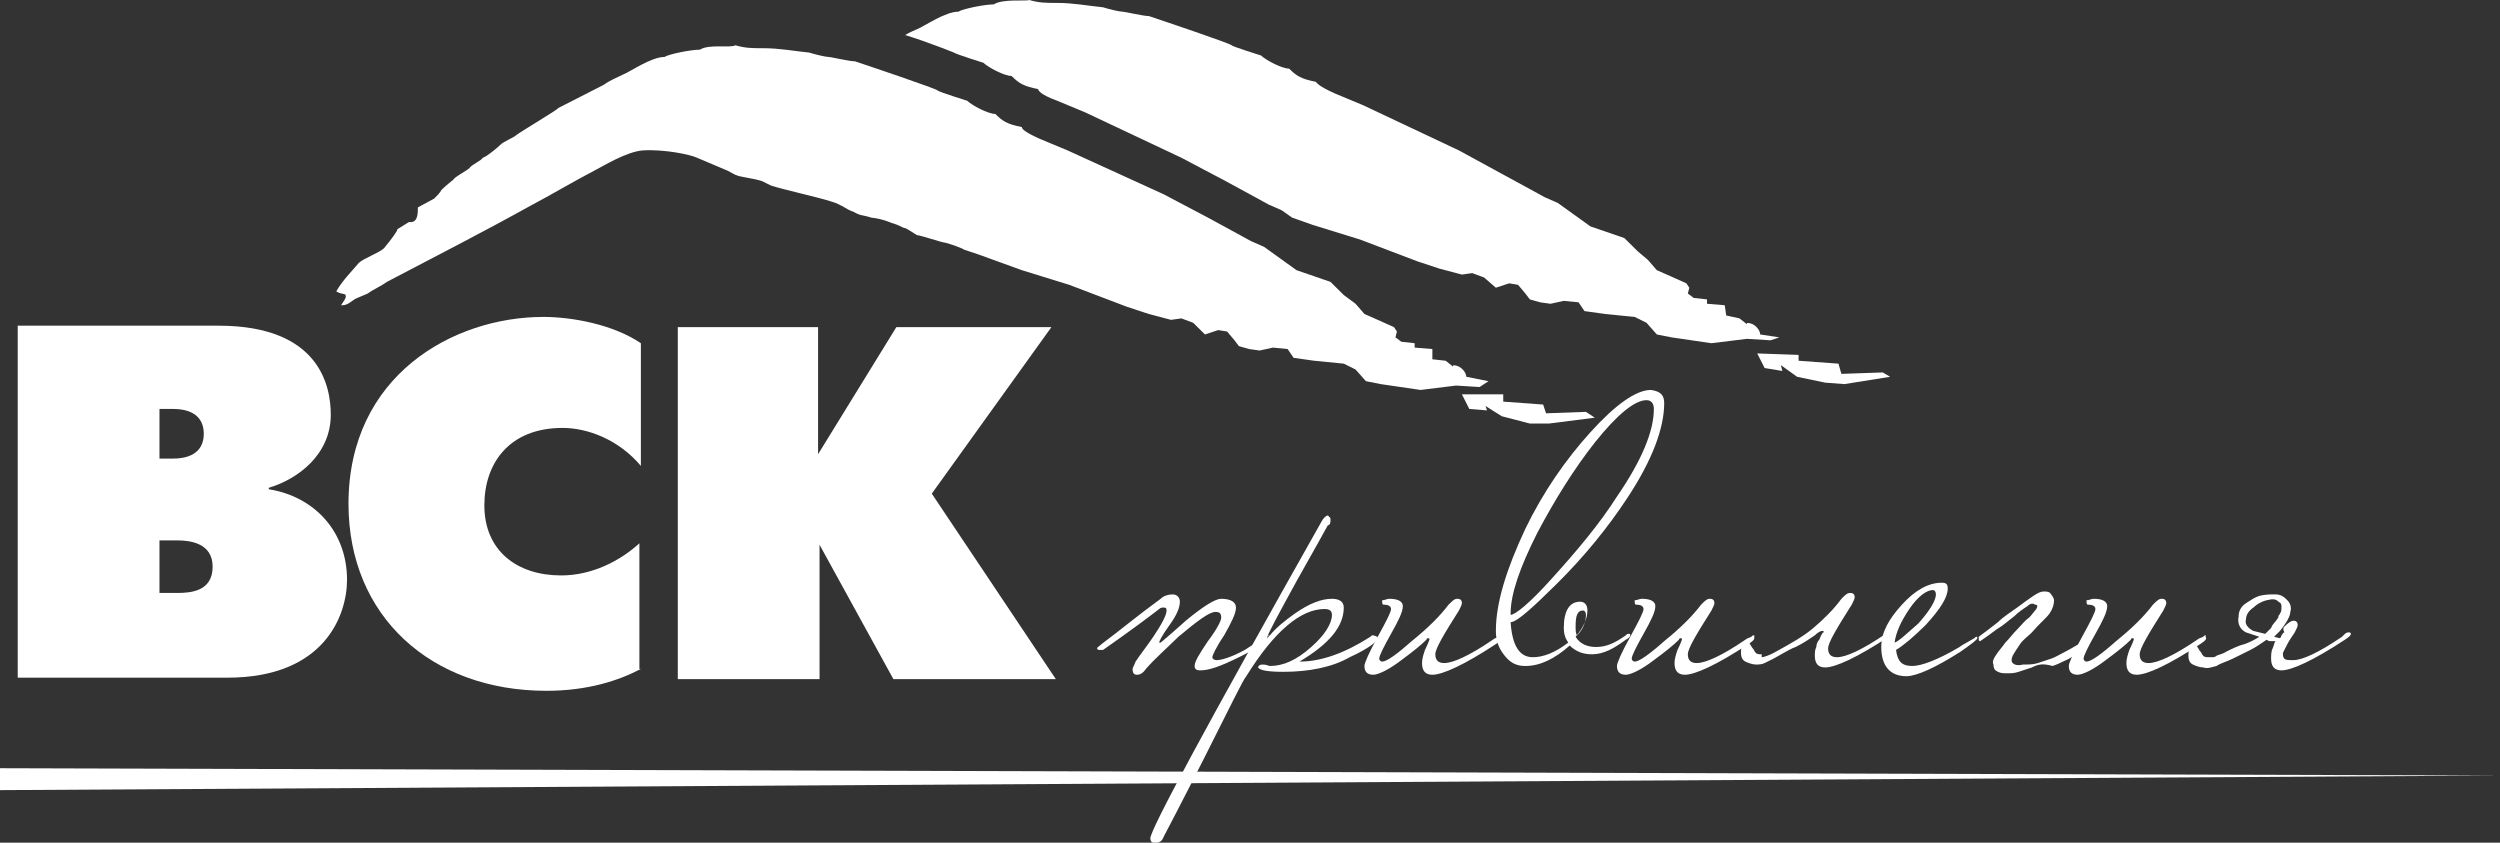 <svg width="178" height="60" viewBox="0 0 178 60" fill="none" xmlns="http://www.w3.org/2000/svg">
<rect x="0" y="0" width="178" height="60" fill="#333333" stroke="none"/>
<path d="M48.154 23.293H58.247V32.34L63.819 23.293H74.859L66.343 35.147L75.174 48.353H63.609L58.352 38.787V48.353H48.259V23.293H48.154Z" fill="white"/>
<path d="M45.63 47.626C44.053 48.458 41.845 49.185 38.901 49.185C30.701 49.185 24.813 43.882 24.813 35.875C24.813 26.724 32.278 22.565 38.691 22.565C40.689 22.565 43.633 23.085 45.63 24.437V33.172C44.053 31.3 41.845 30.468 40.058 30.468C36.273 30.468 34.486 32.964 34.486 35.979C34.486 39.203 36.799 40.971 39.953 40.971C42.161 40.971 44.158 39.931 45.525 38.683V47.626H45.63Z" fill="white"/>
<path d="M11.355 32.652V29.116H12.301C14.089 29.116 14.509 30.052 14.509 30.884C14.509 31.716 14.089 32.652 12.301 32.652H11.355ZM1.262 23.189V48.25H16.191C23.131 48.25 24.708 43.778 24.708 41.282C24.708 37.851 22.395 35.355 19.135 34.835V34.731C21.238 34.107 23.551 32.34 23.551 29.532C23.551 27.556 22.815 23.189 15.56 23.189H1.262ZM11.355 42.218V38.475H12.617C13.563 38.475 15.14 38.683 15.14 40.347C15.14 42.114 13.563 42.218 12.617 42.218H11.355Z" fill="white"/>
<path d="M134.052 26.517L131.108 26.62L130.898 25.892L128.059 25.685V25.269L125.115 25.165L125.641 26.204L126.903 26.413L126.797 25.997L127.954 26.828L129.952 27.244L131.318 27.348L134.578 26.828L134.052 26.517Z" fill="white"/>
<path d="M126.692 24.021L125.325 23.813C125.325 23.813 125.325 23.397 124.8 23.085C124.274 22.877 124.379 23.085 124.379 23.085L123.854 22.669L122.907 22.461L122.802 21.733L121.54 21.629V21.317L120.594 21.213L120.174 20.901L120.279 20.485L120.069 20.173L118.912 19.653L117.966 19.237L117.335 18.509L116.599 17.886L115.653 16.95L113.234 16.118L110.921 14.454L109.975 14.038L109.029 13.518L106.926 12.374L103.877 10.711L97.043 7.487L95.046 6.655C93.889 6.135 93.784 5.927 93.679 5.823C92.627 5.615 92.312 5.407 91.786 4.887C91.26 4.887 90.104 4.263 89.788 3.951C89.788 3.951 87.791 3.328 87.686 3.224C87.686 3.12 82.429 1.352 81.798 1.144C81.377 1.144 80.116 0.832 79.906 0.832C79.695 0.832 78.854 0.624 78.539 0.52C77.487 0.416 76.436 0.208 75.279 0.208C74.438 0.208 74.018 0.208 73.282 0C73.072 0.104 71.389 -0.104 70.758 0.312C70.128 0.312 68.55 0.624 68.235 0.832C67.289 0.832 65.817 1.872 65.291 2.08C65.081 2.184 64.766 2.288 64.45 2.496C66.132 3.016 67.92 3.744 67.92 3.744C68.025 3.847 70.022 4.471 70.022 4.471C70.338 4.783 71.494 5.407 72.02 5.407C72.546 5.927 72.861 6.135 73.913 6.343C73.913 6.447 74.123 6.759 75.279 7.175L77.277 8.007L84.111 11.23L87.265 12.894L89.368 14.038L90.314 14.558L91.26 14.974L91.996 15.494L93.468 16.014L96.833 17.054L100.933 18.613L102.51 19.133L104.087 19.549L104.823 19.445L105.664 19.757L106.506 20.485L107.452 20.173L108.083 20.277L108.608 20.901L108.924 21.317L109.66 21.525L110.396 21.629L111.342 21.421L112.393 21.525L112.814 22.149L114.286 22.357L116.389 22.565L117.23 22.981L117.966 23.813L119.017 24.021L121.856 24.437L124.379 24.125L126.061 24.229L126.692 24.021Z" fill="white"/>
<path d="M104.087 28.076H107.031V28.596L109.87 28.804L110.08 29.428L112.919 29.324L113.55 29.74L110.291 30.156H108.924L106.926 29.636L105.77 28.908L105.875 29.22L104.613 29.116L104.087 28.076Z" fill="white"/>
<path d="M104.403 26.828C104.403 26.828 104.403 26.413 103.877 26.101C103.351 25.892 103.457 26.101 103.457 26.101L102.931 25.685L101.985 25.581V24.853L100.723 24.749V24.437L99.777 24.333L99.356 24.021L99.461 23.605L99.251 23.293L98.094 22.773L97.148 22.357L96.517 21.629L95.676 21.005L94.73 20.069L92.312 19.237L89.999 17.574L89.053 17.158L88.106 16.638L86.004 15.494L82.849 13.83L76.015 10.711L74.018 9.879C72.861 9.359 72.756 9.151 72.756 9.047C71.705 8.839 71.389 8.631 70.864 8.111C70.338 8.111 69.181 7.487 68.866 7.175C68.866 7.175 66.868 6.551 66.763 6.447C66.763 6.343 61.506 4.575 60.875 4.367C60.455 4.367 59.193 4.055 58.983 4.055C58.773 4.055 57.931 3.847 57.616 3.744C56.565 3.64 55.513 3.432 54.357 3.432C53.516 3.432 53.095 3.432 52.359 3.224C52.044 3.432 50.467 3.12 49.836 3.536C49.205 3.536 47.628 3.847 47.312 4.055C46.366 4.055 44.894 5.095 44.369 5.303C43.948 5.511 43.422 5.719 43.002 6.031C42.791 6.135 39.953 7.591 39.742 7.695C39.742 7.799 36.904 9.463 36.693 9.671C36.588 9.775 35.852 10.087 35.642 10.295C35.432 10.503 34.696 11.127 34.38 11.23C34.275 11.438 33.539 11.75 33.434 11.958C33.224 12.166 32.383 12.582 32.278 12.79C32.278 12.79 31.752 13.206 31.436 13.518C31.331 13.726 31.121 13.934 30.911 14.142C30.701 14.246 29.965 14.662 29.754 14.766C29.754 15.182 29.754 15.91 29.123 15.806L28.282 16.326C28.387 16.326 27.862 17.054 27.336 17.678C27.021 17.99 25.864 18.405 25.549 18.718C25.023 19.341 24.392 19.965 23.972 20.693C23.972 20.693 23.972 20.693 23.972 20.797C23.972 20.797 23.972 20.797 24.077 20.797C24.077 20.901 24.602 20.901 24.602 21.005C24.708 21.213 24.392 21.525 24.287 21.733C24.287 21.733 24.287 21.733 24.392 21.733C24.813 21.733 25.128 21.317 25.444 21.213C25.654 21.109 25.969 21.005 26.18 20.901C26.6 20.589 27.126 20.381 27.546 20.069C30.911 18.302 34.38 16.534 37.745 14.662C39.322 13.83 40.689 12.998 42.476 12.062C42.897 11.854 44.579 10.815 45.735 10.711C47.312 10.607 49.205 11.023 49.626 11.23C50.151 11.438 51.308 11.958 51.833 12.166C52.044 12.27 52.359 12.478 52.464 12.478C52.569 12.582 53.621 12.686 54.252 12.894C54.462 12.998 54.672 13.102 54.883 13.206C55.829 13.518 58.247 14.038 59.193 14.35C59.929 14.558 60.35 14.974 60.77 15.078C61.296 15.39 61.401 15.286 62.032 15.494C62.978 15.598 63.504 15.91 63.609 15.91C63.924 16.014 64.135 16.118 64.345 16.222C64.555 16.222 65.081 16.638 65.291 16.742C65.501 16.742 67.079 17.262 67.184 17.262C67.394 17.262 68.55 17.678 68.656 17.782C68.971 17.886 69.287 17.99 69.602 18.094L72.756 19.237L76.121 20.277L80.221 21.837L81.798 22.357L83.375 22.773L84.111 22.669L84.952 22.981L85.793 23.813L86.74 23.501L87.37 23.605L87.896 24.229L88.211 24.645L88.947 24.853L89.683 24.957L90.63 24.749L91.681 24.853L92.102 25.477L93.573 25.685L95.676 25.892L96.517 26.308L97.253 27.14L98.305 27.348L101.144 27.764L103.667 27.452L105.349 27.556L105.98 27.14L104.403 26.828Z" fill="white"/>
<path d="M90.209 45.442C90.104 45.754 89.473 46.17 88.212 46.794C86.95 47.418 86.109 47.73 85.478 47.73C85.162 47.73 85.057 47.626 85.057 47.418C85.057 47.106 85.373 46.586 86.004 45.65C86.634 44.818 86.95 44.194 86.95 43.986C86.95 43.674 86.845 43.57 86.529 43.57C86.109 43.57 85.268 44.194 83.901 45.338C83.06 46.17 82.219 46.898 81.588 47.626C81.377 47.938 81.167 48.042 80.957 48.042C80.747 48.042 80.641 47.938 80.641 47.626C80.641 47.522 80.747 47.418 80.852 47.106C81.272 46.482 81.693 45.962 82.113 45.338C82.744 44.402 83.06 43.778 83.06 43.466C83.06 43.258 82.954 43.258 82.849 43.258C82.744 43.258 82.639 43.258 82.534 43.362C81.588 44.09 80.326 45.026 78.539 46.274H78.328C78.223 46.274 78.118 46.274 78.118 46.17C78.118 46.066 78.223 46.066 78.433 45.858C79.695 44.922 81.062 43.778 82.639 42.634C82.849 42.426 83.165 42.322 83.48 42.322C83.796 42.322 84.006 42.53 84.006 42.842C84.006 43.258 83.796 43.778 83.27 44.506C82.744 45.234 82.534 45.65 82.534 45.754C82.534 45.754 82.534 45.754 82.639 45.754C82.639 45.754 83.27 45.234 84.427 44.194C85.688 43.154 86.529 42.634 86.95 42.634C87.581 42.634 88.001 42.842 88.001 43.258C88.001 43.674 87.686 44.298 87.16 45.234C86.529 46.17 86.319 46.69 86.319 46.794C86.319 46.898 86.424 47.002 86.634 47.002C86.95 47.002 87.686 46.794 88.632 46.274C89.263 45.858 89.788 45.546 90.209 45.338C90.209 45.234 90.314 45.234 90.419 45.234C90.104 45.338 90.209 45.338 90.209 45.442Z" fill="white"/>
<path d="M98.094 45.442C98.094 45.65 97.464 46.17 96.097 46.794C94.835 47.522 93.153 47.834 91.366 47.834C90.314 47.834 89.683 47.73 89.578 47.522C89.578 47.418 89.683 47.314 89.894 47.314C90.209 47.314 90.314 47.418 90.419 47.418C91.366 47.418 92.312 47.002 93.363 46.066C94.309 45.234 94.835 44.402 94.835 43.778C94.835 43.466 94.625 43.362 94.309 43.362C92.627 43.362 90.735 44.922 88.737 48.146C88.527 48.353 87.581 50.329 85.793 53.865C84.006 57.4 82.954 59.376 82.849 59.584C82.744 59.896 82.534 60 82.324 60C82.219 60 82.219 60 82.113 60C82.008 60 81.903 59.896 81.903 59.688C81.903 59.064 86.004 51.473 94.099 37.123C94.204 36.915 94.415 36.707 94.52 36.707C94.52 36.707 94.625 36.707 94.625 36.811C94.73 36.811 94.73 36.915 94.73 37.019C94.73 37.227 94.73 37.331 94.52 37.435C94.52 37.435 93.784 38.787 92.312 41.386C90.945 43.882 90.209 45.234 90.209 45.442C90.209 45.442 90.314 45.338 90.419 45.234C90.84 44.714 91.471 44.194 92.207 43.674C93.258 42.946 94.099 42.634 94.835 42.634C95.361 42.634 95.676 42.842 95.676 43.258C95.676 44.61 94.625 45.858 92.522 47.106C94.099 47.106 95.781 46.482 97.569 45.338C97.674 45.234 97.674 45.234 97.779 45.234C98.094 45.338 98.094 45.338 98.094 45.442Z" fill="white"/>
<path d="M106.926 45.442C106.926 45.546 106.821 45.65 106.506 45.858C104.298 47.314 102.721 48.042 101.985 48.042C101.459 48.042 101.249 47.73 101.249 47.21C101.249 46.898 101.354 46.586 101.459 46.274C101.669 45.858 101.774 45.546 101.774 45.546C101.774 45.442 101.774 45.442 101.669 45.442C101.669 45.442 101.564 45.442 101.564 45.546C101.144 45.962 100.618 46.378 99.777 47.002C98.831 47.73 98.094 48.042 97.779 48.042C97.359 48.042 97.148 47.834 97.148 47.418C97.148 47.21 97.464 46.482 98.094 45.338C98.725 44.194 99.041 43.57 99.041 43.362C99.041 43.154 98.831 43.05 98.515 43.05C98.41 43.05 98.41 42.946 98.41 42.738C98.62 42.738 98.725 42.634 98.936 42.634C99.566 42.634 99.882 42.842 99.882 43.154C99.882 43.57 99.566 44.194 99.041 45.13C98.515 46.066 98.2 46.69 98.2 46.898C98.2 47.002 98.305 47.106 98.41 47.106C98.725 47.106 99.461 46.586 100.513 45.65C101.669 44.714 102.51 43.882 103.141 43.05C103.457 42.738 103.562 42.634 103.772 42.634C103.982 42.634 104.087 42.738 104.087 42.946C104.087 43.05 103.982 43.258 103.877 43.466C102.826 45.13 102.195 46.17 102.195 46.586C102.195 47.002 102.405 47.21 102.826 47.21C103.457 47.21 104.613 46.69 106.295 45.546C106.4 45.442 106.506 45.442 106.716 45.338C106.821 45.234 106.821 45.234 106.926 45.234C106.926 45.338 106.926 45.338 106.926 45.442Z" fill="white"/>
<path d="M118.491 28.7C118.491 30.468 117.65 32.756 115.863 35.459C114.496 37.539 112.814 39.619 110.816 41.594C109.029 43.362 107.978 44.298 107.557 44.298C107.662 45.962 108.188 46.794 109.134 46.794C109.87 46.794 110.711 46.482 111.657 45.754C111.447 45.442 111.342 45.13 111.342 44.714C111.342 43.466 111.763 42.842 112.499 42.842C112.814 42.842 113.024 43.05 113.024 43.466C113.024 44.09 112.709 44.714 112.183 45.338C112.499 45.858 113.024 46.066 113.655 46.066C114.391 46.066 115.022 45.754 115.758 45.234C115.863 45.13 115.863 45.13 115.968 45.13C116.073 45.13 116.073 45.13 116.073 45.234C116.073 45.338 115.968 45.442 115.758 45.546C114.917 46.17 114.181 46.586 113.34 46.586C112.709 46.586 112.183 46.378 111.763 45.962C110.711 46.898 109.66 47.418 108.608 47.418C107.978 47.418 107.557 47.21 107.136 46.69C106.716 46.17 106.506 45.65 106.506 44.922C106.506 42.946 107.242 40.555 108.608 37.643C109.87 35.043 111.447 32.756 113.234 30.78C115.022 28.804 116.494 27.764 117.545 27.764C118.281 27.868 118.491 28.18 118.491 28.7ZM117.755 29.116C117.755 28.7 117.545 28.492 117.23 28.492C116.389 28.492 115.127 29.532 113.55 31.508C112.078 33.38 110.711 35.563 109.449 37.955C108.188 40.451 107.557 42.322 107.557 43.674C107.557 43.778 107.557 43.778 107.557 43.778C107.872 43.778 108.924 42.946 110.501 41.178C112.288 39.203 113.865 37.331 115.127 35.355C116.914 32.756 117.755 30.676 117.755 29.116ZM112.919 43.778C112.919 43.57 112.814 43.466 112.709 43.466C112.288 43.466 112.183 43.882 112.183 44.61C112.183 44.818 112.183 45.13 112.288 45.234C112.709 44.818 112.919 44.298 112.919 43.778Z" fill="white"/>
<path d="M124.905 45.442C124.905 45.546 124.8 45.65 124.484 45.858C122.276 47.314 120.699 48.042 119.963 48.042C119.438 48.042 119.227 47.73 119.227 47.21C119.227 46.898 119.333 46.586 119.438 46.274C119.648 45.858 119.753 45.546 119.753 45.546C119.753 45.442 119.753 45.442 119.648 45.442C119.648 45.442 119.543 45.442 119.543 45.546C119.122 45.962 118.597 46.378 117.755 47.002C116.809 47.73 116.073 48.042 115.758 48.042C115.337 48.042 115.127 47.834 115.127 47.418C115.127 47.21 115.442 46.482 116.073 45.338C116.704 44.194 117.019 43.57 117.019 43.362C117.019 43.154 116.809 43.05 116.494 43.05C116.389 43.05 116.389 42.946 116.389 42.738C116.599 42.738 116.704 42.634 116.914 42.634C117.545 42.634 117.861 42.842 117.861 43.154C117.861 43.57 117.545 44.194 117.019 45.13C116.494 46.066 116.178 46.69 116.178 46.898C116.178 47.002 116.284 47.106 116.389 47.106C116.704 47.106 117.44 46.586 118.491 45.65C119.648 44.714 120.489 43.882 121.12 43.05C121.435 42.738 121.54 42.634 121.751 42.634C121.961 42.634 122.066 42.738 122.066 42.946C122.066 43.05 121.961 43.258 121.856 43.466C120.804 45.13 120.174 46.17 120.174 46.586C120.174 47.002 120.384 47.21 120.804 47.21C121.435 47.21 122.592 46.69 124.274 45.546C124.379 45.442 124.484 45.442 124.695 45.338C124.8 45.234 124.8 45.234 124.905 45.234C124.905 45.338 124.905 45.338 124.905 45.442Z" fill="white"/>
<path d="M125.431 46.794C125.536 46.794 125.956 46.69 126.482 46.378C127.428 45.858 128.374 45.338 129.11 44.714C129.846 44.09 130.582 43.362 131.108 42.634C131.423 42.322 131.529 42.218 131.739 42.218C131.949 42.218 132.054 42.322 132.054 42.53C132.054 42.634 131.949 42.842 131.844 43.05C130.793 44.714 130.162 45.754 130.162 46.17C130.162 46.586 130.372 46.794 130.793 46.794C131.424 46.794 132.58 46.274 134.262 45.13C134.262 45.13 134.367 45.026 134.473 44.922C134.578 44.818 134.683 44.818 134.788 44.818C134.893 44.818 134.893 44.818 134.893 44.922C134.893 45.026 134.788 45.13 134.473 45.338C132.265 46.794 130.688 47.522 129.952 47.522C129.426 47.522 129.216 47.21 129.216 46.69C129.216 46.482 129.216 46.274 129.321 46.066C129.321 45.858 129.426 45.65 129.531 45.546C129.636 45.338 129.636 45.234 129.741 45.13C129.741 45.026 129.846 45.026 129.846 45.026C129.846 44.922 129.846 44.922 129.741 44.922C129.636 44.922 129.426 45.026 129.216 45.234C128.9 45.442 128.48 45.754 127.849 46.066C127.533 46.17 127.218 46.378 127.008 46.482C126.797 46.586 126.482 46.794 126.272 46.898C126.061 47.002 125.851 47.106 125.641 47.21C125.431 47.314 125.22 47.314 125.01 47.314C124.8 47.314 124.484 47.21 124.274 47.106C124.064 47.002 123.959 46.794 123.959 46.482C123.959 46.274 123.959 46.066 124.064 45.962C124.169 45.858 124.274 45.754 124.379 45.754C124.484 45.754 124.589 45.754 124.589 45.858C124.695 45.962 124.695 46.066 124.8 46.17C124.905 46.274 124.905 46.378 125.01 46.482C125.115 46.586 125.22 46.586 125.431 46.586V46.794Z" fill="white"/>
<path d="M140.781 45.442C140.781 45.546 140.36 45.858 139.624 46.378C137.837 47.522 136.47 48.146 135.734 48.146C134.578 48.146 133.947 47.418 133.947 46.066C133.947 45.026 134.473 44.09 135.419 43.05C136.365 42.01 137.311 41.49 138.258 41.49C138.573 41.49 138.678 41.594 138.678 41.906C138.678 42.53 138.152 43.362 137.101 44.506C136.26 45.338 135.524 45.962 134.998 46.274C135.103 47.106 135.419 47.418 136.155 47.418C136.786 47.418 137.942 47.002 139.519 46.066C139.624 45.962 140.045 45.754 140.571 45.442C140.676 45.338 140.676 45.338 140.781 45.338C140.781 45.338 140.781 45.338 140.781 45.442ZM137.837 42.322C137.837 42.114 137.732 42.01 137.627 42.01C137.206 42.01 136.575 42.426 135.944 43.362C135.314 44.298 134.998 45.026 134.893 45.754C135.208 45.65 135.734 45.13 136.575 44.402C137.416 43.466 137.837 42.738 137.837 42.322Z" fill="white"/>
<path d="M144.671 47.522C144.356 47.626 144.04 47.73 143.725 47.834C143.409 47.938 143.199 47.938 142.884 47.938C142.673 47.938 142.463 47.938 142.253 47.834C142.043 47.73 141.937 47.626 141.937 47.314C141.832 47.106 141.937 46.898 142.148 46.586C142.358 46.274 142.568 46.066 142.779 45.754C143.094 45.442 143.304 45.13 143.62 44.818C143.935 44.506 144.145 44.194 144.461 43.986C144.671 43.778 144.881 43.466 144.986 43.362C145.092 43.154 145.092 43.05 144.881 43.05C144.776 42.946 144.566 42.946 144.356 43.154C144.04 43.362 143.725 43.57 143.409 43.882C142.989 44.194 142.673 44.506 142.148 44.818C141.727 45.13 141.307 45.442 140.991 45.65C140.991 45.65 140.886 45.65 140.886 45.546C140.886 45.442 140.886 45.442 140.886 45.338C141.307 45.026 141.727 44.714 142.253 44.298C142.673 43.882 143.199 43.57 143.62 43.258C144.04 42.946 144.461 42.634 144.776 42.426C145.092 42.218 145.302 42.114 145.512 42.114C145.722 42.114 145.933 42.114 146.038 42.322C146.143 42.426 146.248 42.634 146.248 42.738C146.248 43.05 146.143 43.362 145.933 43.674C145.722 43.986 145.197 44.402 144.671 45.026C144.356 45.338 144.04 45.546 143.83 45.858C143.62 46.17 143.409 46.482 143.304 46.69C143.199 46.898 143.199 47.106 143.304 47.21C143.409 47.314 143.62 47.418 144.04 47.314C144.461 47.314 144.776 47.314 145.092 47.21C145.407 47.106 145.722 47.002 146.038 46.898C146.353 46.794 146.669 46.586 147.089 46.378C147.51 46.17 147.93 45.858 148.456 45.65H148.561C148.561 45.65 148.561 45.65 148.666 45.65C148.666 45.65 148.666 45.754 148.666 45.858C148.666 45.962 148.666 46.066 148.561 46.066C148.141 46.378 147.825 46.586 147.615 46.69C147.405 46.898 147.089 47.002 146.879 47.106C146.669 47.21 146.458 47.314 146.143 47.418C145.407 47.21 145.092 47.314 144.671 47.522Z" fill="white"/>
<path d="M157.077 45.442C157.077 45.546 156.972 45.65 156.657 45.858C154.449 47.314 152.872 48.042 152.136 48.042C151.61 48.042 151.4 47.73 151.4 47.21C151.4 46.898 151.505 46.586 151.61 46.274C151.82 45.858 151.926 45.546 151.926 45.546C151.926 45.442 151.926 45.442 151.82 45.442C151.82 45.442 151.715 45.442 151.715 45.546C151.295 45.962 150.769 46.378 149.928 47.002C148.982 47.73 148.246 48.042 147.93 48.042C147.51 48.042 147.299 47.834 147.299 47.418C147.299 47.21 147.615 46.482 148.246 45.338C148.877 44.194 149.192 43.57 149.192 43.362C149.192 43.154 148.982 43.05 148.666 43.05C148.561 43.05 148.561 42.946 148.561 42.738C148.771 42.738 148.877 42.634 149.087 42.634C149.718 42.634 150.033 42.842 150.033 43.154C150.033 43.57 149.718 44.194 149.192 45.13C148.666 46.066 148.351 46.69 148.351 46.898C148.351 47.002 148.456 47.106 148.561 47.106C148.877 47.106 149.613 46.586 150.664 45.65C151.82 44.714 152.662 43.882 153.292 43.05C153.608 42.738 153.713 42.634 153.923 42.634C154.133 42.634 154.239 42.738 154.239 42.946C154.239 43.05 154.133 43.258 154.028 43.466C152.977 45.13 152.346 46.17 152.346 46.586C152.346 47.002 152.556 47.21 152.977 47.21C153.608 47.21 154.764 46.69 156.447 45.546C156.552 45.442 156.657 45.442 156.867 45.338C156.972 45.234 156.972 45.234 157.077 45.234C156.972 45.338 157.077 45.338 157.077 45.442Z" fill="white"/>
<path d="M162.65 44.61C162.965 44.298 163.175 44.194 163.281 44.194C163.491 44.194 163.596 44.298 163.596 44.506C163.596 44.61 163.491 44.818 163.386 45.026C163.175 45.338 162.965 45.65 162.86 45.858C162.755 46.066 162.65 46.274 162.545 46.482C162.545 46.69 162.545 46.794 162.65 46.898C162.755 47.002 162.965 47.002 163.281 47.002C163.911 47.002 165.068 46.482 166.75 45.338C166.75 45.338 166.855 45.234 166.96 45.13C167.066 45.026 167.171 45.026 167.276 45.026C167.276 45.026 167.381 45.026 167.381 45.13C167.381 45.234 167.276 45.338 166.96 45.546C164.753 47.002 163.175 47.73 162.439 47.73C161.914 47.73 161.703 47.418 161.703 46.898C161.703 46.69 161.703 46.378 161.809 46.17C161.914 45.962 161.914 45.754 162.019 45.65C161.914 45.65 161.809 45.65 161.703 45.65C161.598 45.65 161.493 45.65 161.388 45.546C161.073 45.754 160.652 46.066 160.232 46.274C159.811 46.482 159.39 46.69 158.97 46.898C158.549 47.106 158.129 47.21 157.813 47.418C157.393 47.522 157.183 47.626 156.867 47.522C156.657 47.522 156.341 47.418 156.131 47.314C155.921 47.21 155.816 47.002 155.816 46.69C155.816 46.482 155.816 46.274 155.921 46.17C156.026 46.066 156.131 45.962 156.236 45.962C156.341 45.962 156.447 45.962 156.447 46.066C156.552 46.17 156.552 46.274 156.657 46.378C156.762 46.482 156.762 46.586 156.867 46.69C156.972 46.794 157.077 46.794 157.288 46.794H157.498C157.603 46.794 157.708 46.794 157.813 46.69C158.024 46.586 158.234 46.586 158.549 46.378C158.97 46.17 159.39 45.962 159.811 45.858C160.126 45.754 160.547 45.546 160.862 45.338C160.547 45.234 160.232 45.13 159.916 45.026C159.496 44.818 159.285 44.402 159.39 43.882C159.39 43.466 159.601 43.154 159.916 42.946C160.232 42.738 160.547 42.53 160.862 42.426C161.283 42.322 161.598 42.322 162.019 42.322C162.439 42.322 162.65 42.53 162.86 42.738C163.07 42.946 163.175 43.258 163.07 43.57C163.07 43.882 162.755 44.402 162.334 44.922C162.229 45.026 162.229 45.026 162.124 45.13C162.019 45.234 162.019 45.234 161.914 45.338L162.334 45.442C162.334 45.442 162.439 45.338 162.439 45.234C162.545 45.13 162.545 45.026 162.65 45.026C162.545 44.818 162.545 44.714 162.65 44.61ZM162.124 44.09C162.229 43.986 162.229 43.882 162.229 43.882C162.229 43.778 162.334 43.778 162.334 43.674C162.439 43.57 162.439 43.362 162.439 43.258C162.439 43.05 162.439 42.946 162.229 42.842C162.019 42.634 161.809 42.634 161.388 42.738C160.968 42.842 160.652 43.05 160.442 43.258C160.126 43.466 159.916 43.778 159.916 44.09C159.811 44.402 160.021 44.714 160.442 44.922L161.283 45.13C161.388 45.026 161.598 44.818 161.703 44.714C161.809 44.402 162.019 44.298 162.124 44.09Z" fill="white"/>
<path d="M178 55.217L0 56.257V54.697L178 55.217Z" fill="white"/>
</svg>
